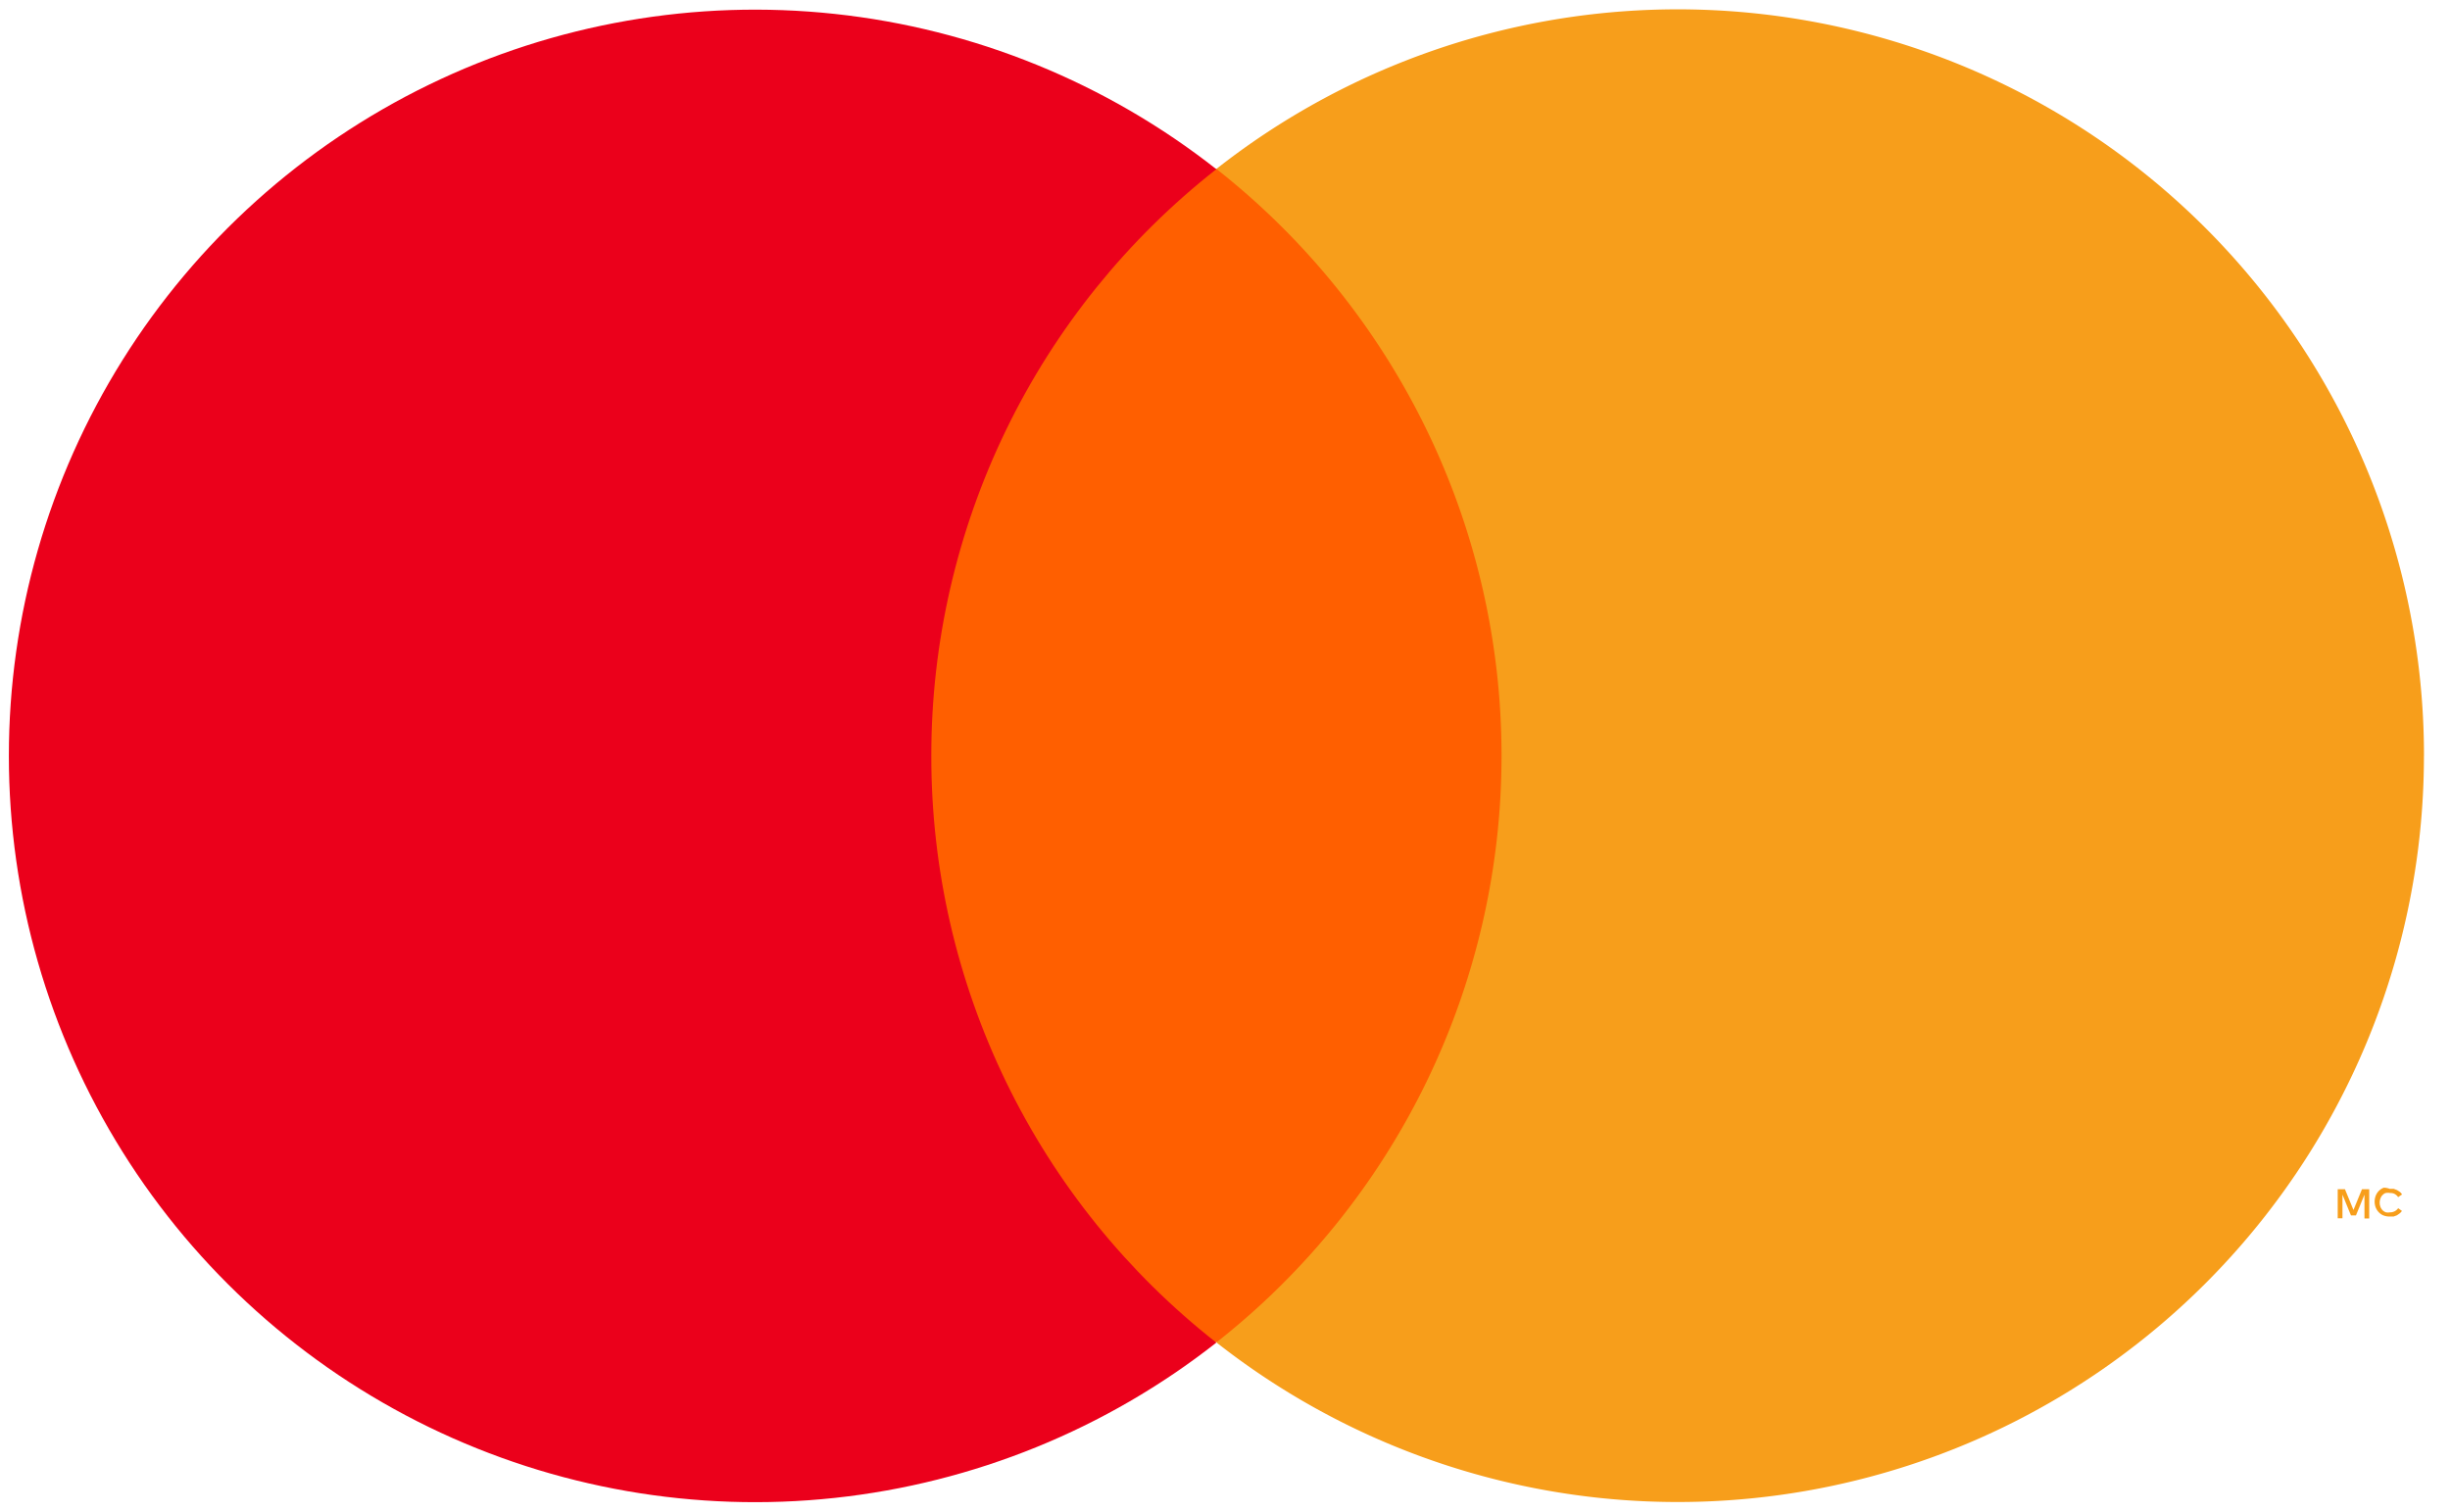 <svg xmlns="http://www.w3.org/2000/svg" width="47" height="29" fill="none" xmlns:v="https://vecta.io/nano"><path d="M29.598 3.238H17.071v22.513h12.527V3.238z" fill="#ff5f00"/><path d="M17.866 14.501c-.002-2.168.49-4.308 1.437-6.258s2.326-3.659 4.031-4.997c-2.112-1.66-4.649-2.692-7.32-2.979s-5.369.184-7.785 1.358S3.776 4.63 2.351 6.907.17 11.817.17 14.503s.756 5.318 2.181 7.596 3.462 4.107 5.878 5.281 5.114 1.645 7.785 1.358 5.207-1.319 7.32-2.979c-1.706-1.339-3.085-3.048-4.032-4.999s-1.439-4.091-1.436-6.26z" fill="#eb001b"/><path d="M45.45 23.377h-.091v-.457l-.163.398H45.1l-.163-.398v.453h-.091v-.557h.139l.163.398.163-.398h.139v.561zm.398-.569h.072l.064.024.056.036c.015.014.029.03.04.048l-.075.052c-.016-.025-.038-.045-.064-.06s-.06-.021-.091-.02c-.026-.005-.053-.005-.08 0s-.045.022-.064.04-.031.04-.04.064a.23.23 0 0 0 0 .163c.009.024.023.045.04.064a.19.19 0 0 0 .064.04.21.21 0 0 0 .08 0 .18.18 0 0 0 .088-.02c.027-.014.05-.034.068-.059l.072.052a.24.24 0 0 1-.044.048l-.052.036-.064.024h-.072a.32.32 0 0 1-.119-.02c-.038-.014-.065-.034-.091-.06s-.046-.057-.06-.091c-.029-.074-.029-.156 0-.231a.27.27 0 0 1 .06-.091c.026-.026.057-.046.091-.06.042-.001.084.008.123.024zm.652-8.307a14.32 14.32 0 0 1-2.181 7.596c-1.425 2.277-3.463 4.107-5.879 5.281a14.32 14.32 0 0 1-7.785 1.357c-2.671-.287-5.208-1.32-7.32-2.98a14.31 14.31 0 0 0 4.03-4.999c.947-1.95 1.44-4.09 1.44-6.258s-.492-4.308-1.44-6.258a14.33 14.33 0 0 0-4.03-4.999C25.447 1.58 27.984.548 30.656.261s5.37.184 7.786 1.358 4.454 3.005 5.879 5.283 2.18 4.911 2.18 7.597z" fill="#f79e1b"/></svg>